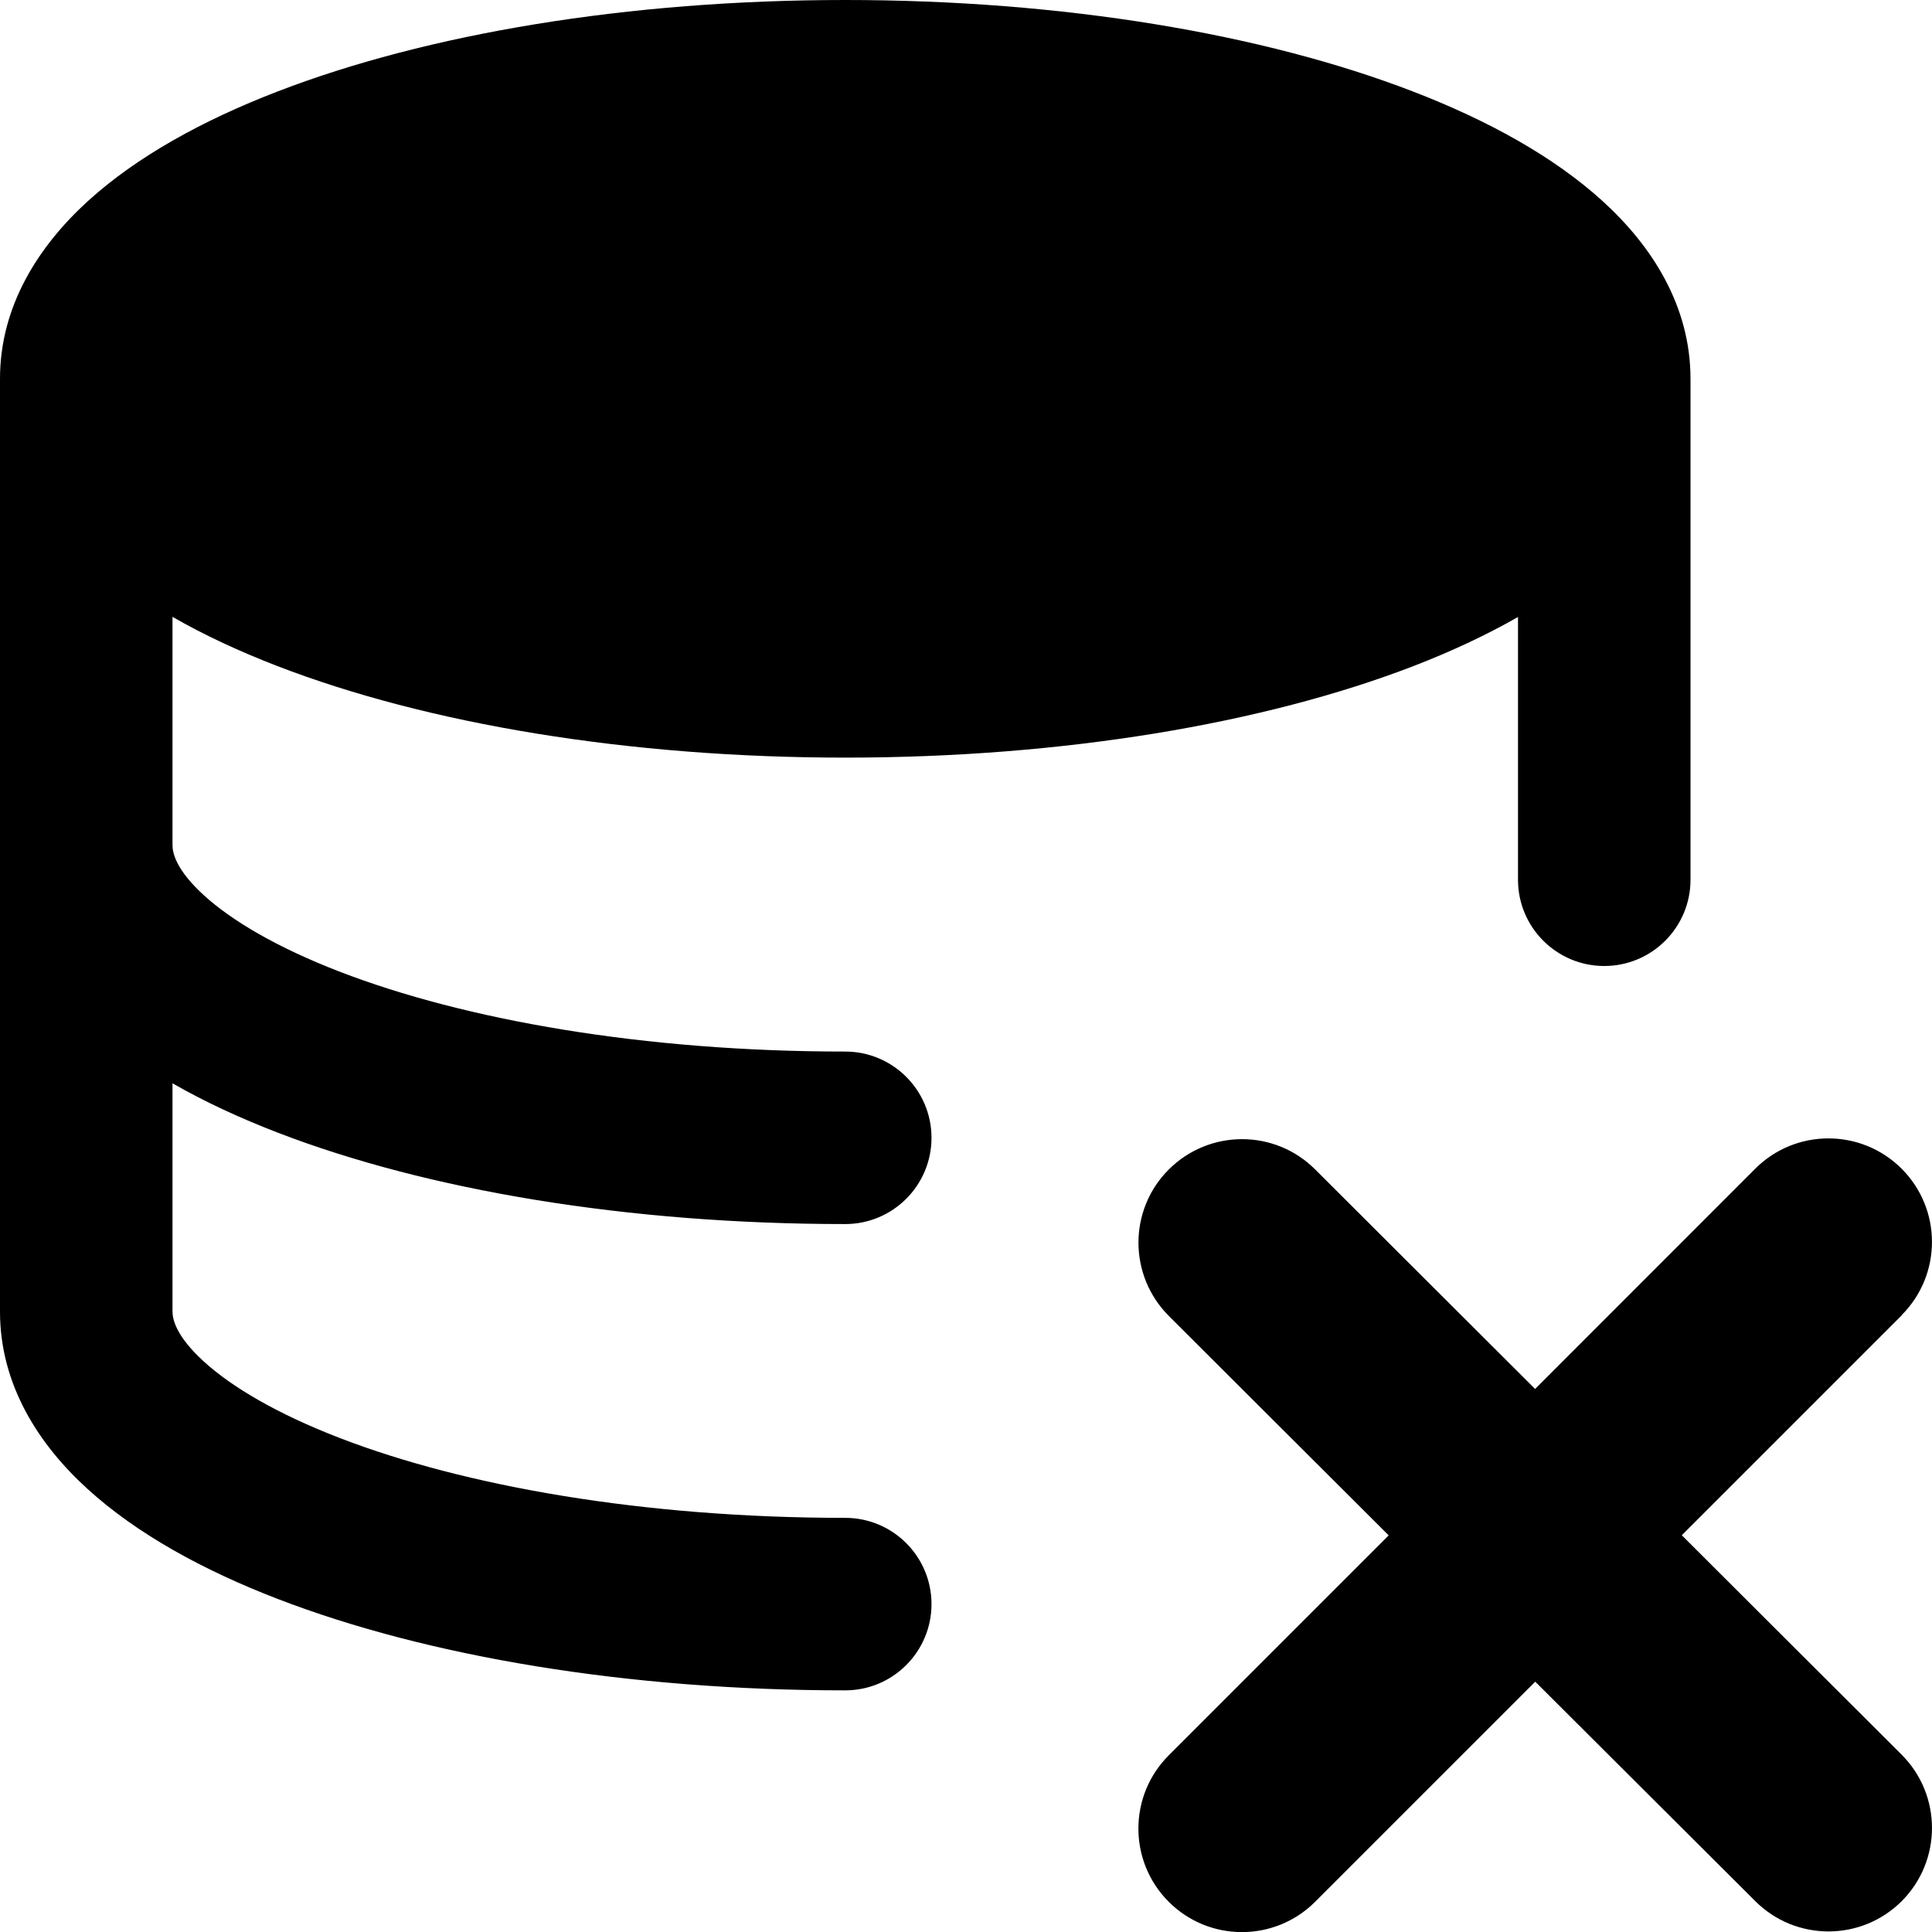 <svg xmlns="http://www.w3.org/2000/svg" fill="none" viewBox="0 0 14 14" id="Database-Remove--Streamline-Core-Remix">
  <desc>
    Database Remove Streamline Icon: https://streamlinehq.com
  </desc>
  <g id="Free Remix/Computer Devices/database-remove--raid-storage-code-disk-programming-database-array-hard-disc-remove-delete-cross">
    <path id="Union" fill="#000000" fill-rule="evenodd" d="M2.011 0.663C3.095 0.245 4.549 0 6.125 0s3.03 0.245 4.114 0.663c0.54 0.208 1.019 0.471 1.375 0.795 0.356 0.324 0.636 0.758 0.636 1.287v3.63c0 0.345 -0.28 0.625 -0.625 0.625S11 6.72 11 6.375V4.471c-0.233 0.133 -0.489 0.252 -0.761 0.357C9.155 5.245 7.701 5.49 6.125 5.49s-3.03 -0.245 -4.114 -0.663c-0.272 -0.105 -0.528 -0.223 -0.761 -0.357V6.125c0 0.057 0.027 0.18 0.228 0.363 0.201 0.183 0.527 0.377 0.983 0.553 0.907 0.35 2.202 0.579 3.664 0.579 0.345 0 0.625 0.28 0.625 0.625s-0.28 0.625 -0.625 0.625c-1.576 0 -3.03 -0.245 -4.114 -0.663 -0.272 -0.105 -0.528 -0.223 -0.761 -0.357v1.654c0 0.057 0.027 0.18 0.228 0.363 0.201 0.183 0.527 0.377 0.983 0.553 0.907 0.35 2.202 0.579 3.664 0.579 0.345 0 0.625 0.28 0.625 0.625s-0.28 0.625 -0.625 0.625c-1.576 0 -3.03 -0.245 -4.114 -0.663 -0.54 -0.208 -1.019 -0.471 -1.375 -0.795C0.28 10.468 0 10.034 0 9.505V2.744c0 -0.528 0.281 -0.962 0.636 -1.286C0.992 1.134 1.471 0.871 2.011 0.663ZM13.78 9.53c0.293 -0.293 0.293 -0.768 0 -1.061s-0.768 -0.293 -1.061 0L11.124 10.065 9.53 8.474c-0.293 -0.293 -0.768 -0.292 -1.061 0.001 -0.293 0.293 -0.292 0.768 0.001 1.061l1.593 1.59 -1.594 1.594c-0.293 0.293 -0.293 0.768 0 1.061 0.293 0.293 0.768 0.293 1.061 0l1.595 -1.595 1.595 1.591c0.293 0.292 0.768 0.292 1.061 -0.001 0.292 -0.293 0.292 -0.768 -0.001 -1.061l-1.593 -1.59 1.594 -1.594Z" clip-rule="evenodd" stroke-width="1"></path>
  </g>
</svg>